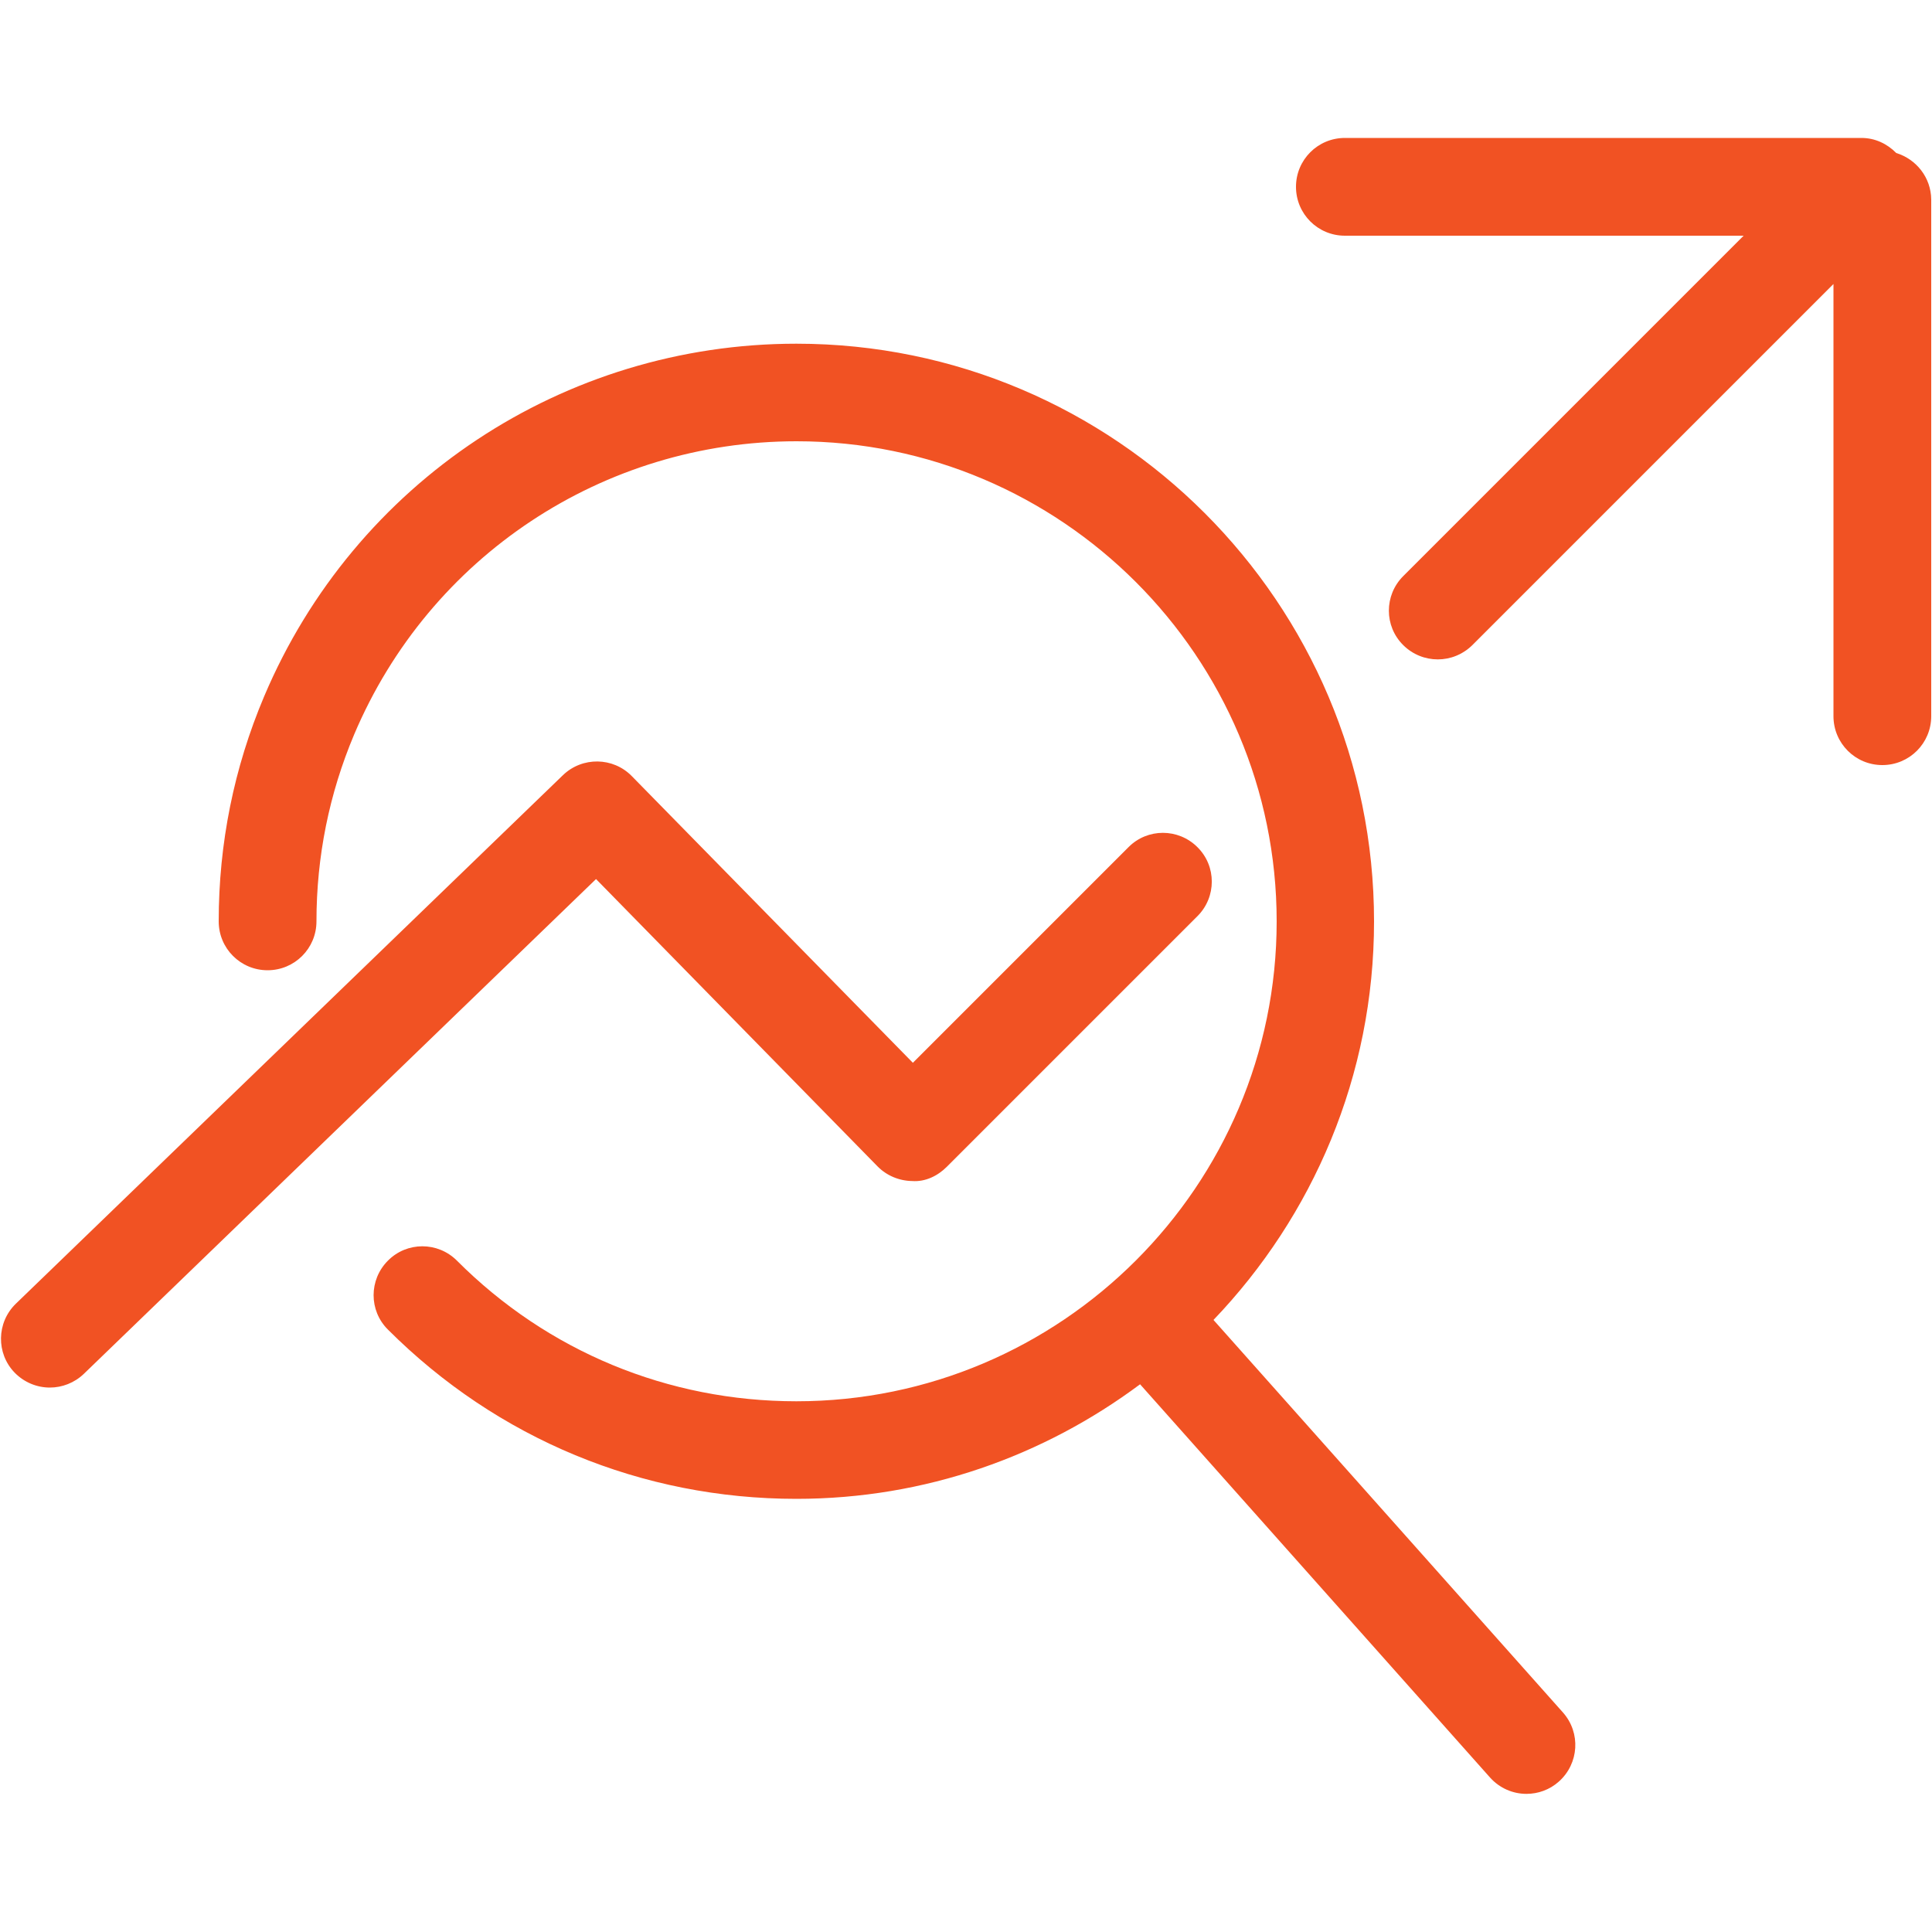 <?xml version="1.0" encoding="utf-8"?>
<!-- Generator: Adobe Illustrator 22.0.1, SVG Export Plug-In . SVG Version: 6.00 Build 0)  -->
<svg version="1.1" id="Capa_1" xmlns="http://www.w3.org/2000/svg" xmlns:xlink="http://www.w3.org/1999/xlink" x="0px" y="0px"
	 viewBox="0 0 1000 1000" style="enable-background:new 0 0 1000 1000;" xml:space="preserve">
<style type="text/css">
	.st0{fill:#F15223;}
</style>
<g>
	<path class="st0" d="M981.5,79.2c-4.7-4.8-11-7.8-18-7.8H696.1c-14,0-25.3,11.3-25.3,25.3s11.3,25.3,25.3,25.3h206.4L726.3,298.2
		c-9.9,9.9-9.9,25.9,0,35.7c4.9,4.9,11.4,7.4,17.9,7.4c6.5,0,12.9-2.5,17.9-7.4L949,147v223.7c0,14,11.3,25.3,25.3,25.3
		c14,0,25.3-11.3,25.3-25.3V103.3C999.5,91.9,991.9,82.4,981.5,79.2z"/>
	<path class="st0" d="M628.1,683.2c51.4-53.7,83.1-126.3,83.1-206.3c0-164.9-134.1-299-299-299c-120.4,0-228.6,71.7-275.5,182.6
		c-15.6,36.9-23.5,76-23.5,116.4c0,14,11.3,25.3,25.3,25.3s25.3-11.3,25.3-25.3c0-33.6,6.6-66.1,19.5-96.7
		c39-92.2,128.9-151.8,229-151.8c137,0,248.5,111.5,248.5,248.5S549.2,725.3,412.2,725.3c-66.4,0-128.8-25.8-175.7-72.8
		c-9.9-9.9-25.9-9.9-35.7,0c-9.9,9.9-9.9,25.9,0,35.7c56.5,56.5,131.5,87.6,211.4,87.6c66.7,0,128.1-22.2,177.9-59.3l181.1,203.5
		c5,5.6,11.9,8.5,18.9,8.5c6,0,12-2.1,16.8-6.4c10.4-9.3,11.4-25.2,2.1-35.7L628.1,683.2z"/>
	<path class="st0" d="M454.2,603.7c4.7,4.8,11.2,7.5,17.9,7.6c6.8,0.5,13.2-2.6,18-7.4l129.7-129.7c9.9-9.9,9.9-25.9,0-35.7
		c-9.9-9.9-25.9-9.9-35.7,0L472.5,550.1L327,401.7c-9.7-9.9-25.6-10.1-35.6-0.5L8.2,674.8c-10,9.7-10.3,25.7-0.6,35.7
		c5,5.1,11.6,7.7,18.2,7.7c6.3,0,12.7-2.4,17.6-7.1L308.5,455L454.2,603.7z"/>
</g>
</svg>
